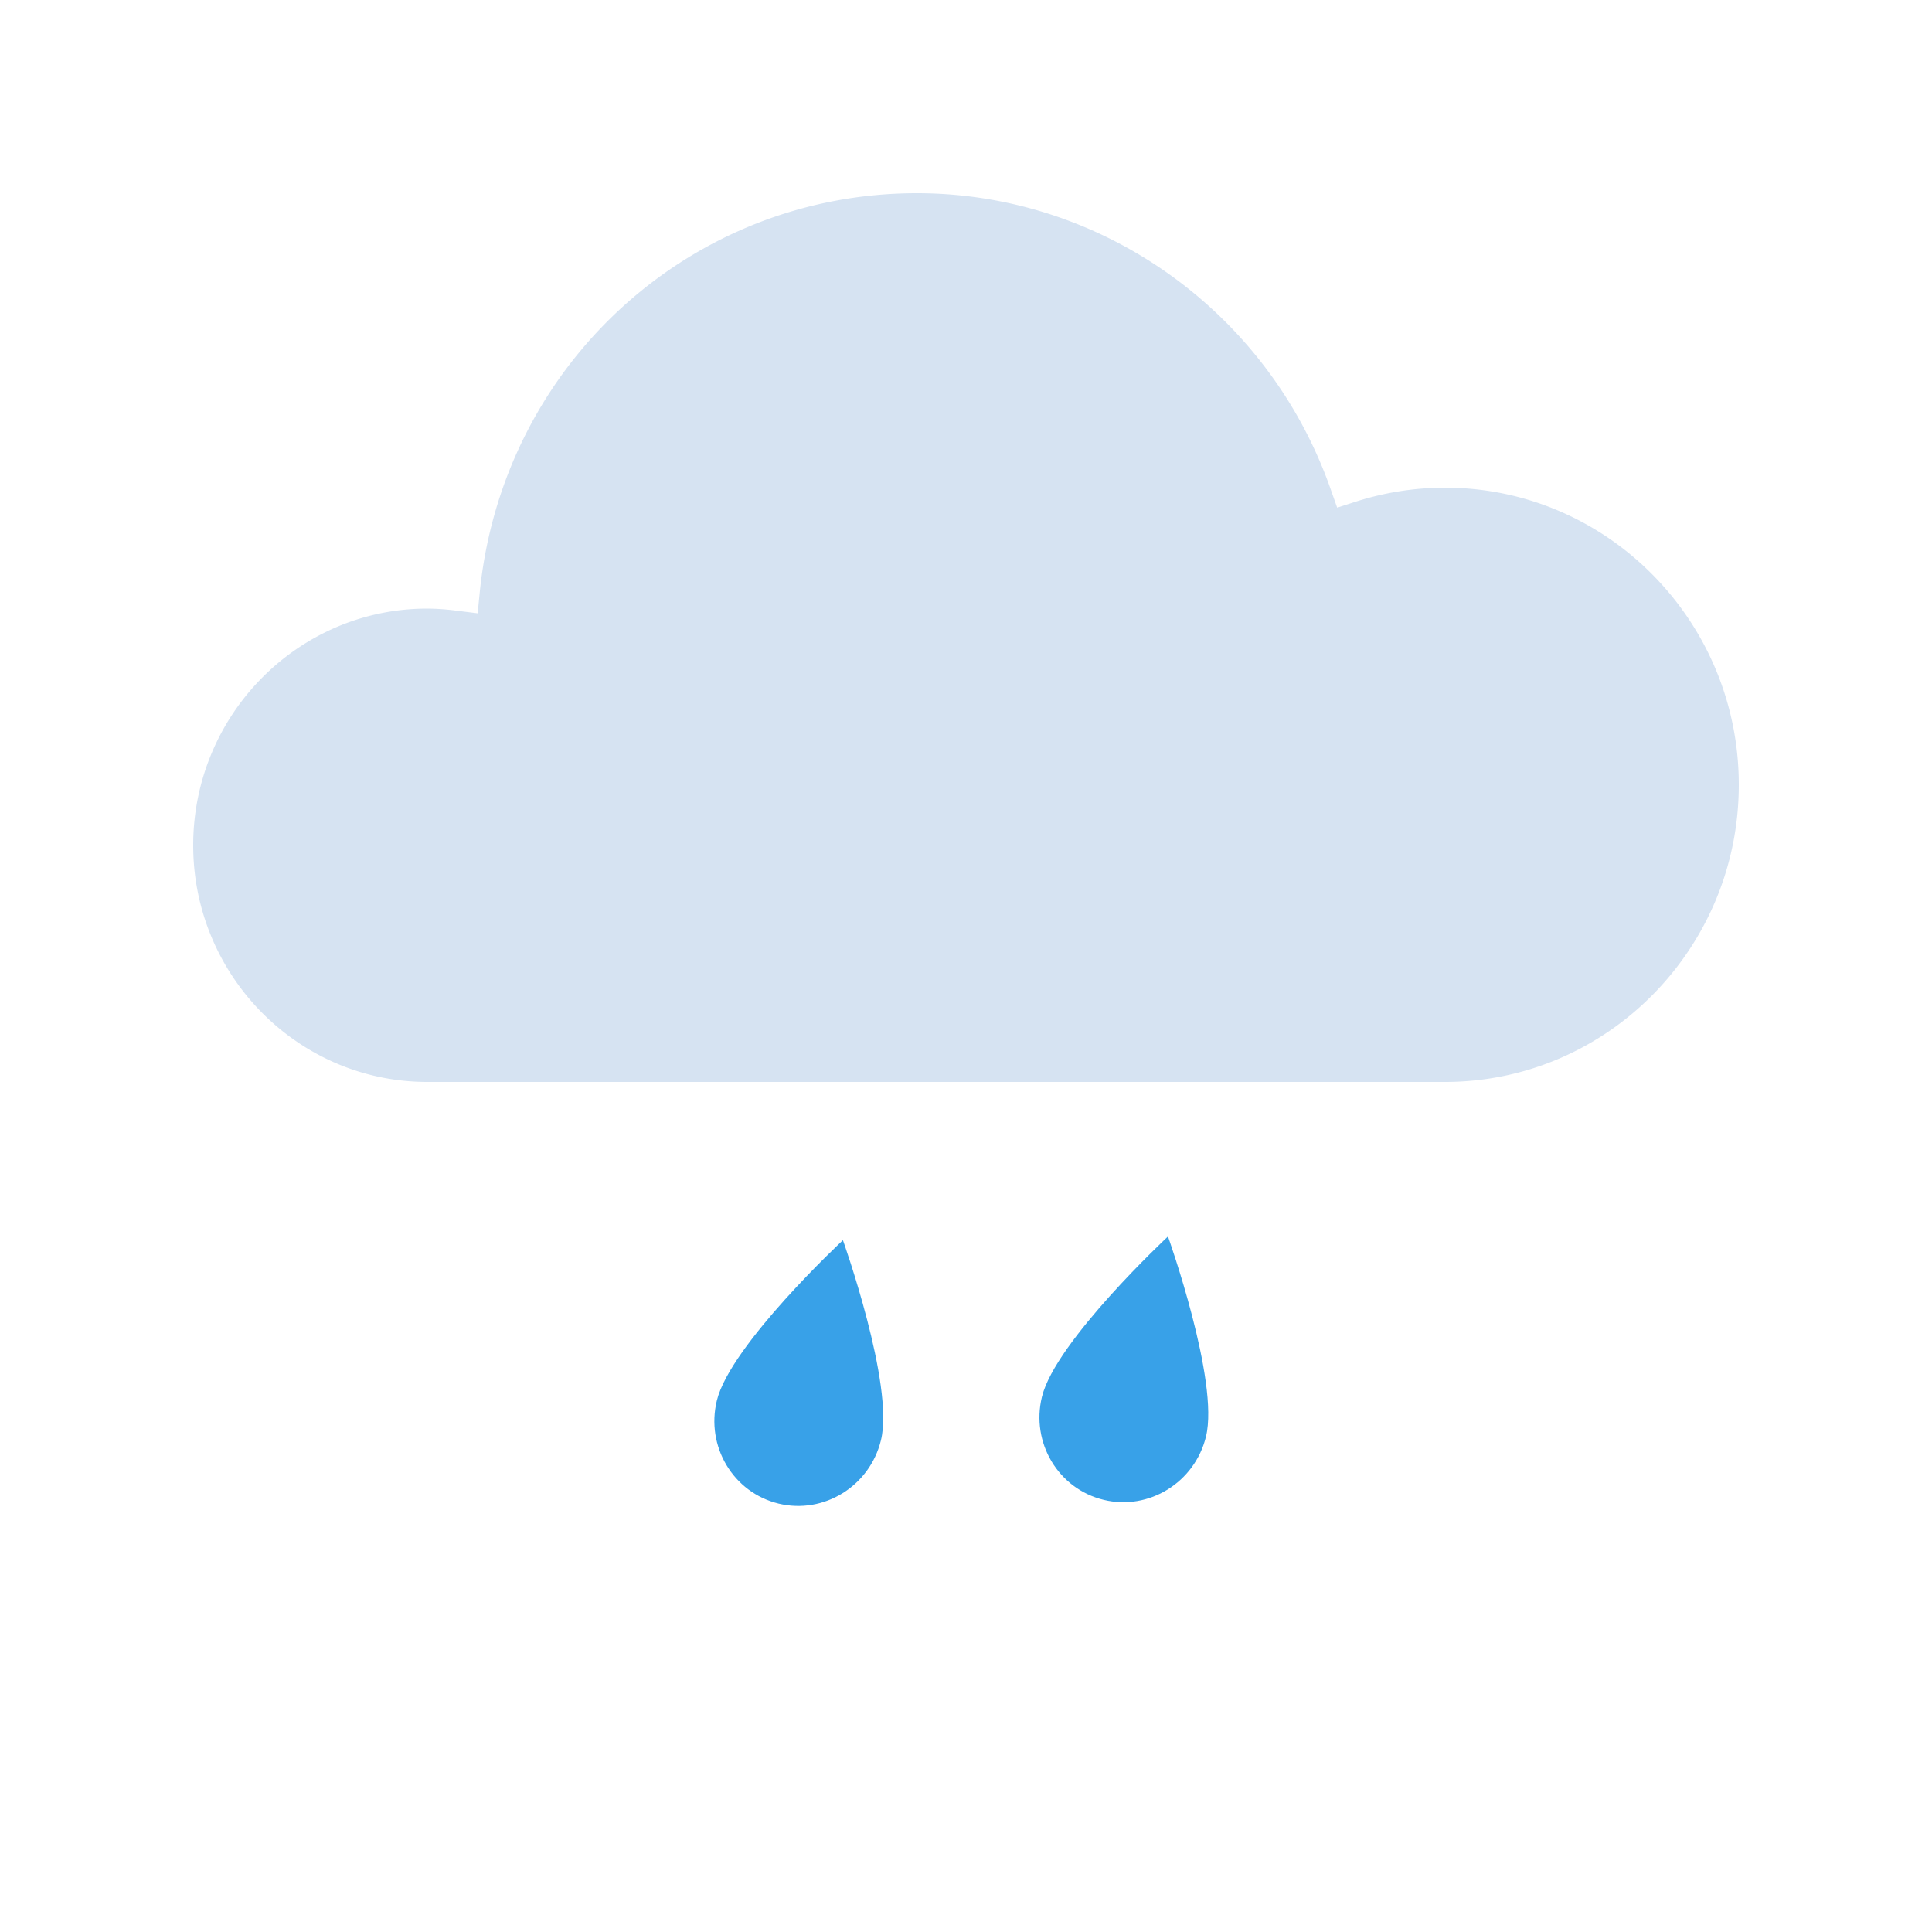 <svg xmlns="http://www.w3.org/2000/svg" width="50" height="50" viewBox="0 0 50 50"><g fill="none" fill-rule="evenodd"><path opacity=".023" d="M0 0h50v50H0z"/><g fill="#38A1E8"><path d="M21.815 32.096s1.335 3.742.984 5.177c-.29 1.188-1.477 1.923-2.648 1.64-1.176-.285-1.888-1.48-1.599-2.667.35-1.436 3.263-4.15 3.263-4.15M30.227 32s1.335 3.742.984 5.178c-.29 1.187-1.476 1.922-2.648 1.638-1.175-.284-1.888-1.48-1.598-2.666.35-1.436 3.262-4.15 3.262-4.15"/></g><path fill="#D6E3F2" d="M5 21.876C5 25.252 7.718 28 11.058 28h26.339C41.59 28 45 24.55 45 20.31s-3.41-7.689-7.603-7.689c-.78 0-1.556.122-2.304.36l-.487.157-.172-.487C32.824 8.074 28.522 5 23.729 5c-5.86 0-10.722 4.44-11.313 10.327l-.054.545-.538-.067a6.026 6.026 0 0 0-.766-.055C7.718 15.75 5 18.498 5 21.876z"/></g></svg>